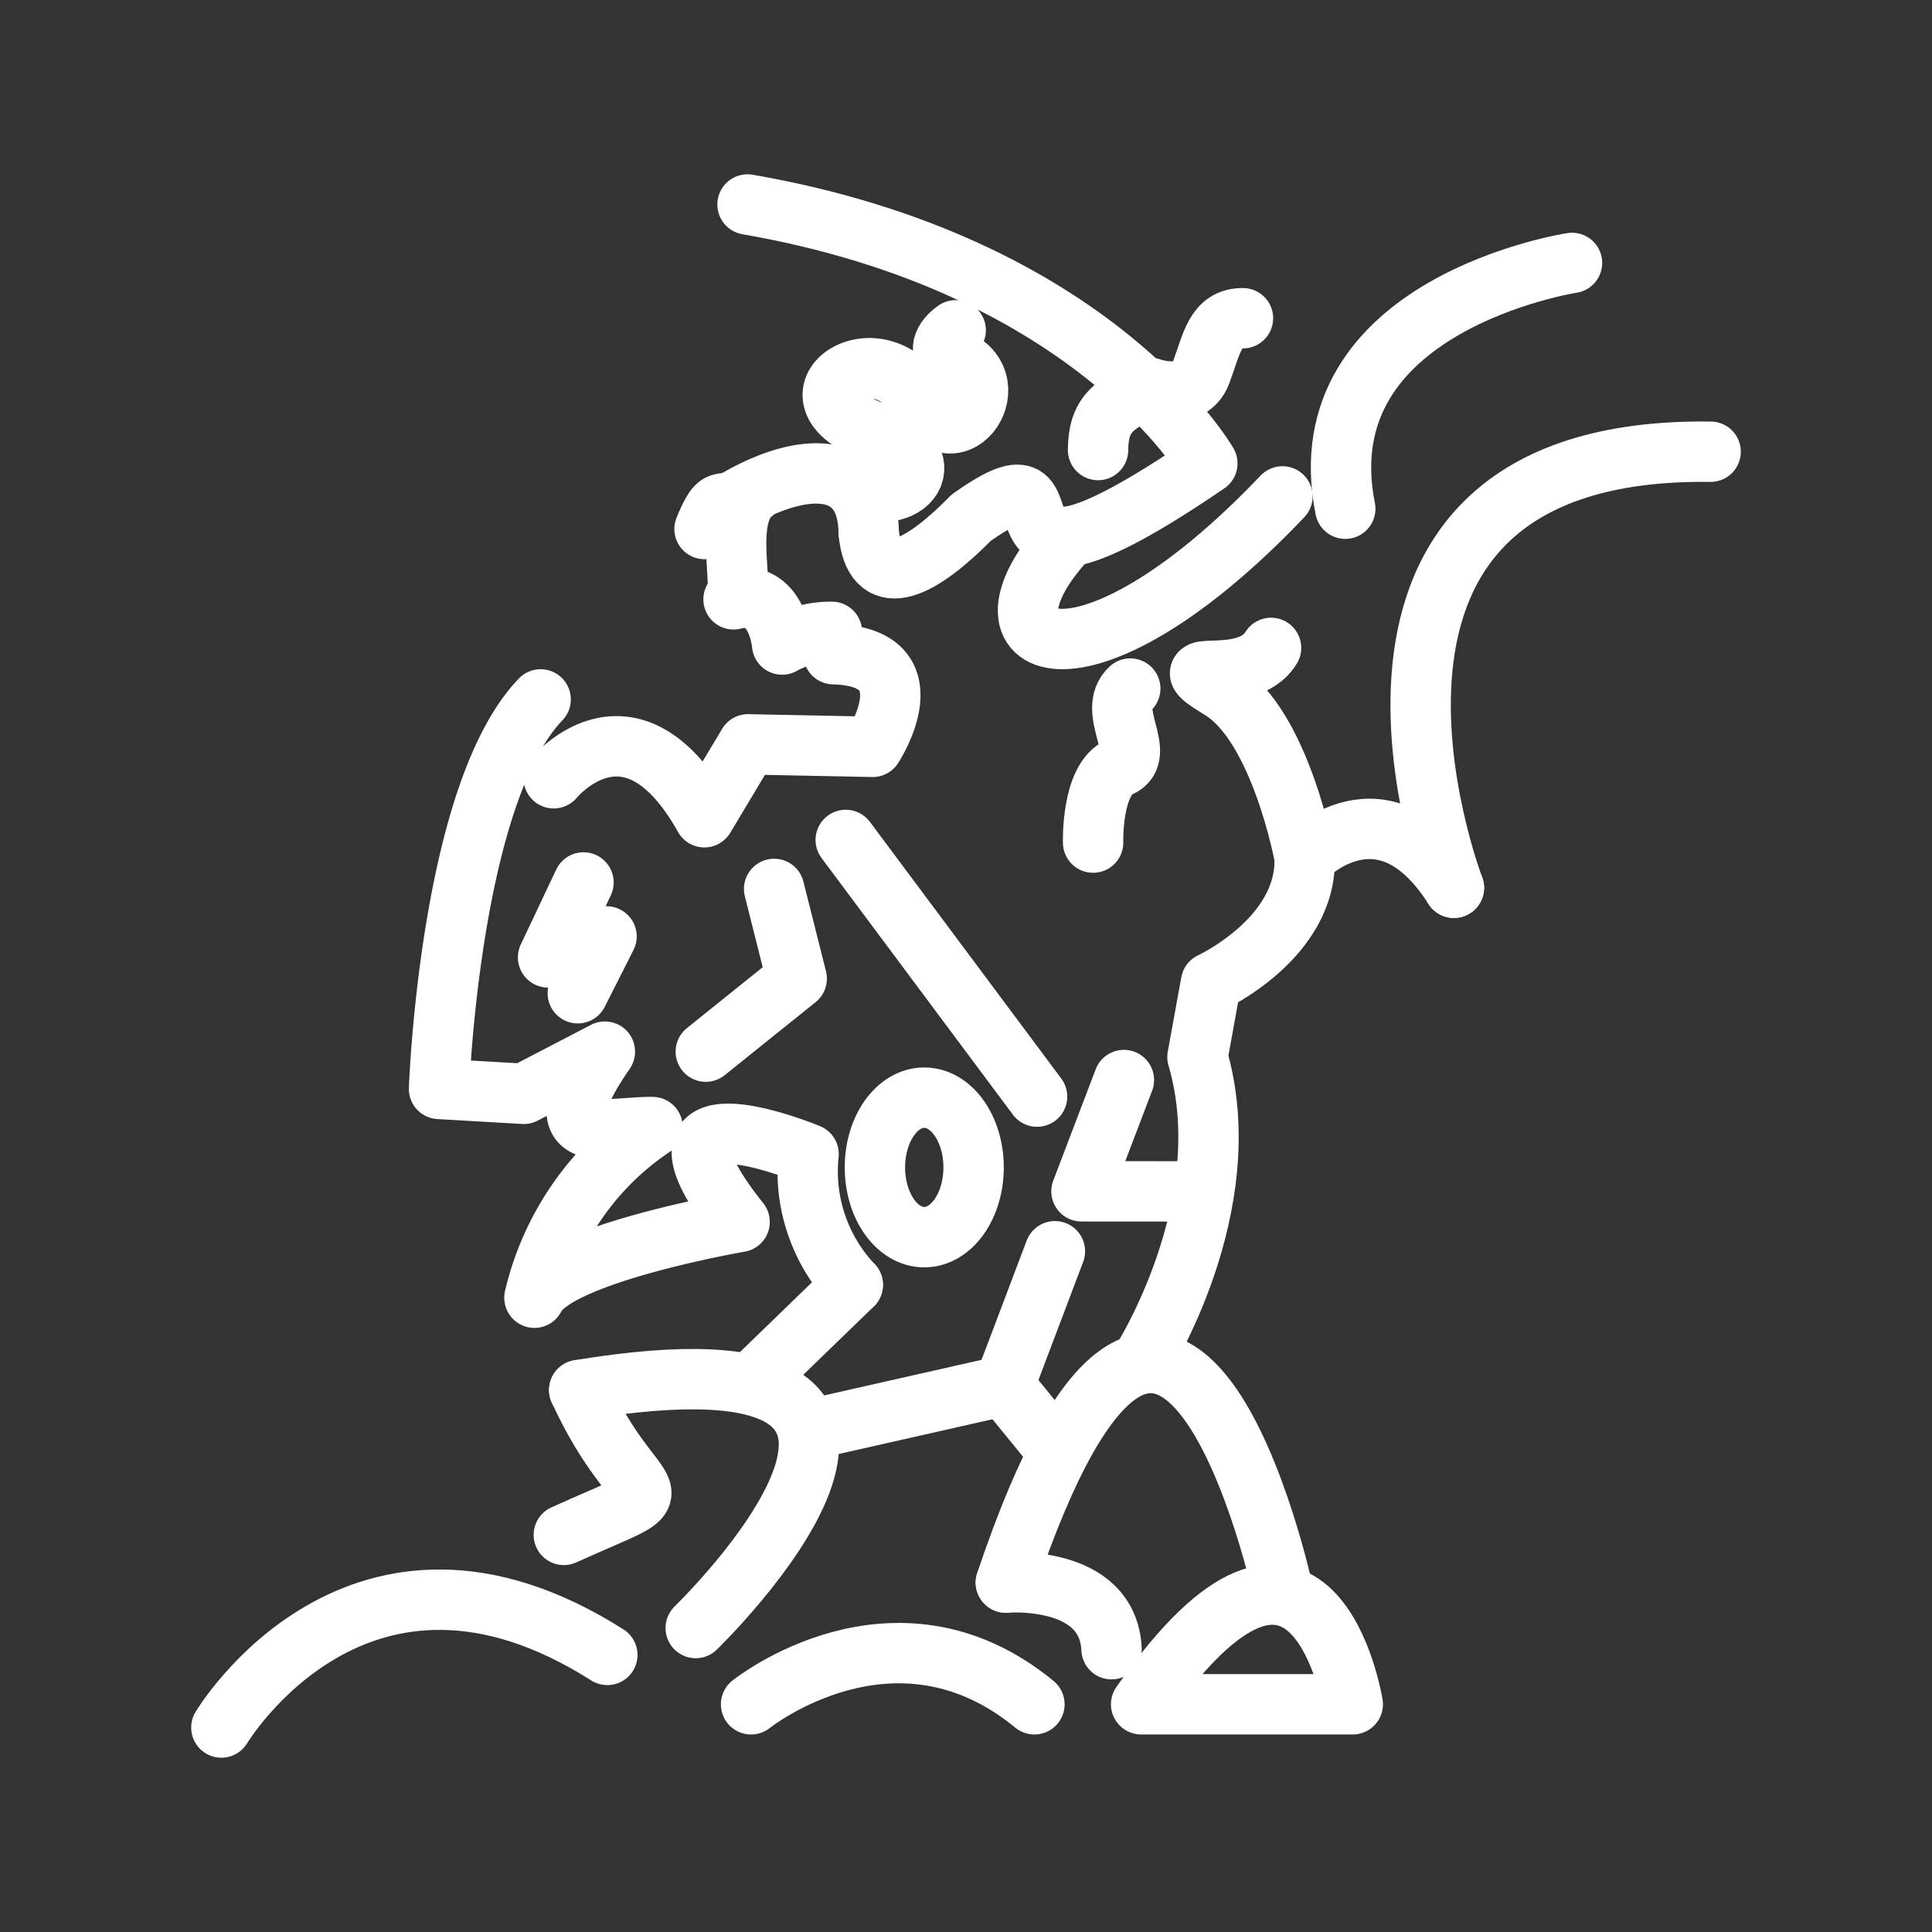 <ns0:svg xmlns:ns0="http://www.w3.org/2000/svg" viewBox="0 0 48 48" style="stroke-width:1.5px"><ns0:rect x="0" y="0" width="48" height="48" fill="#333333" stroke="none"/><ns0:defs style="stroke-width:1.5px"><ns0:style style="stroke-width:1.5px">.a{fill:none;stroke:#fff;stroke-linecap:round;stroke-linejoin:round;}</ns0:style></ns0:defs><ns0:path class="a" d="M5.5,42.92s3.417-5.723,9.589-1.804" style="stroke-width:1.5px" /><ns0:path class="a" d="M18.66,42.343s3.561-2.861,7.04,0" style="stroke-width:1.5px" /><ns0:path class="a" d="M31.89,39.591s-2.728-12.702-6.9-.273" style="stroke-width:1.5px" /><ns0:path class="a" d="M17.285,40.448s7.958-7.704-2.894-5.913" style="stroke-width:1.5px" /><ns0:path class="a" d="M20.194,35.501l4.751-1.074,1.264-3.34" style="stroke-width:1.5px" /><ns0:path class="a" d="M18.825,34.209l2.362-2.288" style="stroke-width:1.5px" /><ns0:path class="a" d="M26.177,35.938l-1.232-1.512" style="stroke-width:1.5px" /><ns0:path class="a" d="M28.35,33.839s2.485-3.864,1.401-7.577l.336-1.85s2.389-1.102,2.326-3.101" style="stroke-width:1.5px" /><ns0:path class="a" d="M32.414,21.309s1.939-2.029,3.708.747" style="stroke-width:1.5px" /><ns0:path class="a" d="M36.122,22.057S31.91,11.084,42.5,11.223" style="stroke-width:1.5px" /><ns0:path class="a" d="M21.186,31.922a4.108,4.108,0,0,1-1.097-3.249s-4.569-1.902-1.714,1.685c0,0-4.584.79-5.097,1.883a7.047,7.047,0,0,1,2.934-4.239c-1.08-.022-2.887.596-1.184-1.874l-2.015,1.048-2.105-.122s.263-7.325,2.524-9.677" style="stroke-width:1.5px" /><ns0:path class="a" d="M13.757,19.336s1.897-2.319,3.743.968l1.085-1.811,3.096.062s1.469-2.236-.973-2.302l-.04-.555a2.488,2.488,0,0,0-1.236.315S19.316,14.6,18.225,14.89c.348-.081-.327-2.066.495-2.656m-1.216.909c.376-.903.369-.487.839-.755,1.603-.915,3.215-.976,3.239.839" style="stroke-width:1.5px" /><ns0:path class="a" d="M21.583,13.227c.131,1.405,1.154,1.049,2.539-.358,3.134-2.242-.639,3.095,5.874-1.356,0,0-2.817-4.939-11.424-6.433" style="stroke-width:1.5px" /><ns0:path class="a" d="M30.881,7.906c-.69-.002-.77.629-1.044,1.36s-1.249.374-1.249.374c-.954.384-1.303.689-1.307,1.541" style="stroke-width:1.5px" /><ns0:path class="a" d="M39.056,6.532s-6.651,1.019-5.633,6.107" style="stroke-width:1.5px" /><ns0:path class="a" d="M32.414,21.309s-.594-3.268-2.077-4.178.597.013,1.242-1.034" style="stroke-width:1.5px" /><ns0:path class="a" d="M25.766,27.245l-4.754-6.377" style="stroke-width:1.5px" /><ns0:path class="a" d="M27.923,26.833l-1.054,2.765,2.894.002" style="stroke-width:1.5px" /><ns0:path class="a" d="M21.154,12.046c1.384.649,2.401-.662.561-1.317-2.428-.865.075-2.609,1.147-.77.904,1.55,2.273-.562.765-1.075-.338-.115-.201-.457.117-.678" style="stroke-width:1.5px" /><ns0:path class="a" d="M26.555,13.333c-2.71,2.878.327,4.234,5.307-1" style="stroke-width:1.5px" /><ns0:path class="a" d="M27.158,20.934s-.049-1.572.658-1.878-.342-1.396.265-1.949" style="stroke-width:1.5px" /><ns0:ellipse class="a" cx="22.963" cy="29.004" rx="1.226" ry="1.733" style="stroke-width:1.5px" /><ns0:path class="a" d="M24.99,39.319s2.536-.218,2.626,1.655" style="stroke-width:1.5px" /><ns0:path class="a" d="M14.391,34.536c1.469,3.202,2.732,2.19-.383,3.598" style="stroke-width:1.5px" /><ns0:path class="a" d="M14.355,24.677l.714-1.412-1.452.521.88-1.862" style="stroke-width:1.5px" /><ns0:path class="a" d="M19.233,22.085l.561,2.228-2.259,1.815" style="stroke-width:1.5px" /><ns0:path class="a" d="M28.351,42.342c4.267-6.132,5.258,0,5.258,0Z" style="stroke-width:1.5px" /></ns0:svg>